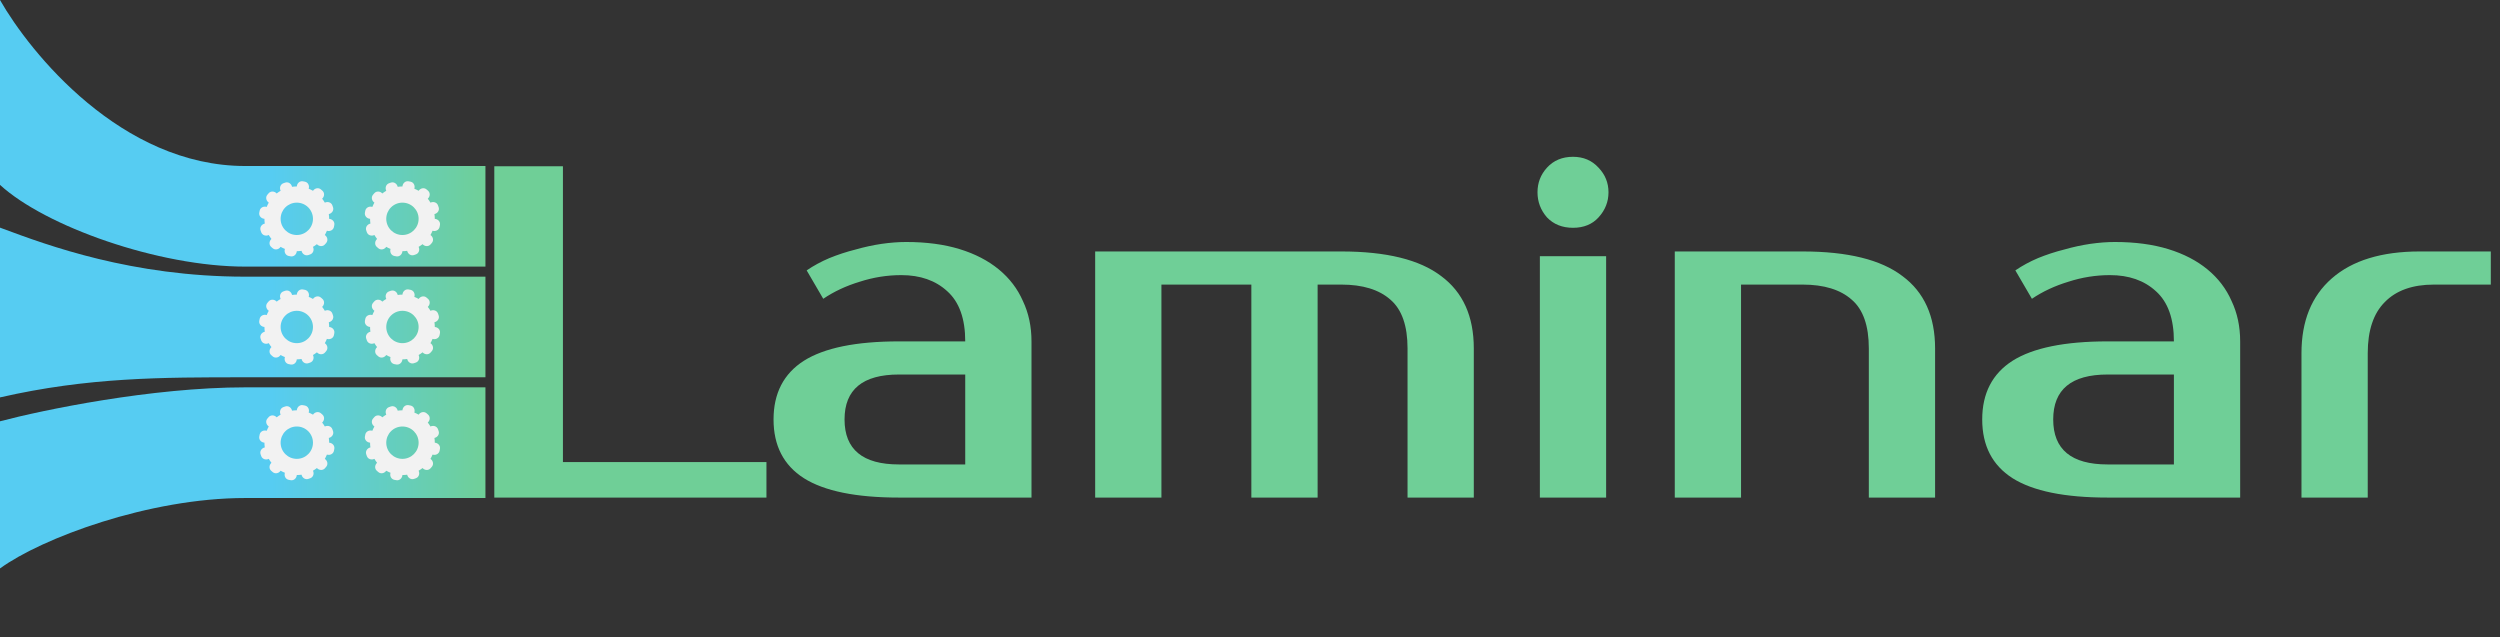 <svg width="412" height="105" viewBox="0 0 412 105" fill="none" xmlns="http://www.w3.org/2000/svg">
<rect x="0" y="0" width="412" height="105" fill="#333333" stroke="none"/>
<path fill-rule="evenodd" clip-rule="evenodd" d="M40.414 27.358C19.997 27.358 4.974 8.705 0 0V30.466C7.461 37.306 26.114 43.938 40.414 43.938L44.767 43.938L61.554 43.938L80 43.938V27.358L61.554 27.358H40.414ZM40.414 45.596C21.737 45.596 7.832 40.425 0.453 37.681L0 37.513V65.492C14.508 62.176 26.529 62.176 40.414 62.176L44.767 62.176L61.554 62.176L80 62.176V45.596L61.554 45.596H40.414ZM0 69.43C7.047 67.565 24.995 63.834 40.414 63.834H61.554L80 63.834V82.073L61.554 82.073L44.767 82.073L40.414 82.073C24.497 82.073 6.839 88.705 0 93.679V69.43Z" fill="url(#paint0_linear)"/>
<path fill-rule="evenodd" clip-rule="evenodd" d="M51.581 68.336C51.355 68.205 51.119 68.09 50.873 67.993C51.031 67.495 50.778 66.948 50.26 66.834C50.145 66.809 50.028 66.787 49.912 66.768C49.388 66.683 48.951 67.099 48.915 67.621L48.912 67.621C48.647 67.621 48.386 67.64 48.13 67.677C48.018 67.167 47.525 66.82 47.02 66.98C46.907 67.016 46.795 67.055 46.685 67.097C46.189 67.285 46.019 67.863 46.247 68.333C46.02 68.465 45.802 68.613 45.597 68.775C45.245 68.389 44.644 68.335 44.286 68.727C44.207 68.814 44.129 68.903 44.055 68.995C43.72 69.406 43.861 69.992 44.294 70.284C44.163 70.51 44.048 70.747 43.951 70.992C43.453 70.835 42.907 71.088 42.793 71.606C42.767 71.721 42.745 71.837 42.726 71.954C42.642 72.478 43.057 72.915 43.579 72.951L43.579 72.954C43.579 73.219 43.599 73.48 43.636 73.735C43.125 73.848 42.778 74.34 42.938 74.846C42.974 74.959 43.013 75.07 43.055 75.181C43.244 75.677 43.822 75.847 44.292 75.618C44.423 75.846 44.571 76.063 44.734 76.268C44.348 76.621 44.293 77.221 44.685 77.579C44.772 77.659 44.862 77.736 44.953 77.811C45.365 78.146 45.95 78.005 46.243 77.572C46.469 77.702 46.705 77.817 46.951 77.914C46.793 78.413 47.046 78.959 47.564 79.073C47.68 79.099 47.796 79.121 47.913 79.139C48.437 79.224 48.873 78.808 48.91 78.286L48.912 78.286C49.178 78.286 49.439 78.267 49.694 78.23C49.806 78.74 50.299 79.087 50.805 78.927C50.917 78.891 51.029 78.853 51.139 78.811C51.635 78.622 51.806 78.044 51.577 77.574C51.804 77.442 52.022 77.294 52.227 77.132C52.579 77.518 53.18 77.572 53.538 77.181C53.618 77.093 53.695 77.004 53.77 76.912C54.105 76.501 53.963 75.915 53.53 75.623C53.661 75.397 53.776 75.16 53.873 74.915C54.371 75.072 54.917 74.819 55.032 74.301C55.057 74.186 55.079 74.07 55.098 73.953C55.183 73.429 54.767 72.992 54.245 72.956L54.245 72.954C54.245 72.688 54.225 72.427 54.188 72.172C54.699 72.059 55.046 71.567 54.886 71.061C54.85 70.948 54.811 70.837 54.769 70.726C54.581 70.231 54.003 70.06 53.532 70.289C53.401 70.061 53.253 69.844 53.09 69.639C53.476 69.286 53.531 68.686 53.139 68.328C53.052 68.248 52.962 68.171 52.871 68.096C52.46 67.761 51.874 67.902 51.581 68.336ZM48.912 75.62C50.385 75.62 51.578 74.426 51.578 72.954C51.578 71.481 50.385 70.287 48.912 70.287C47.439 70.287 46.246 71.481 46.246 72.954C46.246 74.426 47.439 75.62 48.912 75.62Z" fill="#F2F2F2"/>
<path fill-rule="evenodd" clip-rule="evenodd" d="M68.99 68.336C68.765 68.205 68.528 68.09 68.283 67.993C68.44 67.495 68.187 66.948 67.669 66.834C67.554 66.809 67.438 66.787 67.321 66.768C66.797 66.683 66.36 67.099 66.324 67.621L66.321 67.621C66.056 67.621 65.795 67.64 65.54 67.677C65.427 67.167 64.935 66.82 64.429 66.98C64.316 67.016 64.205 67.055 64.094 67.097C63.598 67.285 63.428 67.863 63.657 68.333C63.429 68.465 63.212 68.613 63.007 68.775C62.654 68.389 62.054 68.335 61.696 68.727C61.616 68.814 61.539 68.903 61.464 68.995C61.129 69.406 61.27 69.992 61.703 70.284C61.572 70.51 61.458 70.747 61.361 70.992C60.862 70.835 60.316 71.088 60.202 71.606C60.176 71.721 60.154 71.837 60.136 71.954C60.051 72.478 60.467 72.915 60.988 72.951L60.988 72.954C60.988 73.219 61.008 73.48 61.045 73.735C60.535 73.848 60.188 74.34 60.348 74.846C60.384 74.959 60.422 75.07 60.465 75.181C60.653 75.677 61.231 75.847 61.701 75.618C61.833 75.846 61.981 76.063 62.143 76.268C61.757 76.621 61.703 77.221 62.094 77.579C62.182 77.659 62.271 77.736 62.363 77.811C62.774 78.146 63.36 78.005 63.652 77.572C63.878 77.702 64.115 77.817 64.36 77.914C64.203 78.413 64.456 78.959 64.974 79.073C65.089 79.099 65.205 79.121 65.322 79.139C65.846 79.224 66.283 78.808 66.319 78.286L66.321 78.286C66.587 78.286 66.848 78.267 67.103 78.23C67.216 78.74 67.708 79.087 68.214 78.927C68.327 78.891 68.438 78.853 68.549 78.811C69.045 78.622 69.215 78.044 68.986 77.574C69.214 77.442 69.431 77.294 69.636 77.132C69.989 77.518 70.589 77.572 70.947 77.181C71.027 77.093 71.104 77.004 71.179 76.912C71.514 76.501 71.373 75.915 70.939 75.623C71.07 75.397 71.185 75.16 71.282 74.915C71.78 75.072 72.327 74.819 72.441 74.301C72.466 74.186 72.489 74.07 72.507 73.953C72.592 73.429 72.176 72.992 71.654 72.956L71.654 72.954C71.654 72.688 71.635 72.427 71.597 72.172C72.108 72.059 72.455 71.567 72.295 71.061C72.259 70.948 72.22 70.837 72.178 70.726C71.99 70.231 71.412 70.06 70.942 70.289C70.81 70.061 70.662 69.844 70.499 69.639C70.886 69.286 70.94 68.686 70.548 68.328C70.461 68.248 70.372 68.171 70.28 68.096C69.869 67.761 69.283 67.902 68.99 68.336ZM66.321 75.62C67.794 75.62 68.988 74.426 68.988 72.954C68.988 71.481 67.794 70.287 66.321 70.287C64.849 70.287 63.655 71.481 63.655 72.954C63.655 74.426 64.849 75.62 66.321 75.62Z" fill="#F2F2F2"/>
<path fill-rule="evenodd" clip-rule="evenodd" d="M51.581 31.444C51.355 31.314 51.119 31.199 50.873 31.102C51.031 30.603 50.778 30.057 50.26 29.943C50.145 29.917 50.028 29.895 49.912 29.876C49.388 29.792 48.951 30.207 48.915 30.729L48.912 30.729C48.647 30.729 48.386 30.749 48.13 30.786C48.018 30.276 47.525 29.929 47.02 30.089C46.907 30.125 46.795 30.163 46.685 30.205C46.189 30.394 46.019 30.972 46.247 31.442C46.02 31.573 45.802 31.721 45.597 31.884C45.245 31.498 44.644 31.444 44.286 31.835C44.207 31.923 44.129 32.012 44.055 32.104C43.72 32.515 43.861 33.1 44.294 33.393C44.163 33.619 44.048 33.856 43.951 34.101C43.453 33.944 42.907 34.197 42.793 34.715C42.767 34.83 42.745 34.946 42.726 35.063C42.642 35.587 43.057 36.023 43.579 36.06L43.579 36.062C43.579 36.328 43.599 36.589 43.636 36.844C43.125 36.957 42.778 37.449 42.938 37.955C42.974 38.068 43.013 38.179 43.055 38.29C43.244 38.785 43.822 38.956 44.292 38.727C44.423 38.955 44.571 39.172 44.734 39.377C44.348 39.73 44.293 40.33 44.685 40.688C44.772 40.768 44.862 40.845 44.953 40.92C45.365 41.255 45.95 41.114 46.243 40.68C46.469 40.811 46.705 40.926 46.951 41.023C46.793 41.521 47.046 42.068 47.564 42.182C47.68 42.207 47.796 42.229 47.913 42.248C48.437 42.333 48.873 41.917 48.91 41.395L48.912 41.395C49.178 41.395 49.439 41.376 49.694 41.338C49.806 41.849 50.299 42.196 50.805 42.036C50.917 42 51.029 41.961 51.139 41.919C51.635 41.731 51.806 41.153 51.577 40.683C51.804 40.551 52.022 40.403 52.227 40.24C52.579 40.627 53.18 40.681 53.538 40.289C53.618 40.202 53.695 40.113 53.77 40.021C54.105 39.61 53.963 39.024 53.53 38.731C53.661 38.505 53.776 38.269 53.873 38.024C54.371 38.181 54.917 37.928 55.032 37.41C55.057 37.295 55.079 37.179 55.098 37.062C55.183 36.538 54.767 36.101 54.245 36.065L54.245 36.062C54.245 35.797 54.225 35.536 54.188 35.281C54.699 35.168 55.046 34.676 54.886 34.17C54.85 34.057 54.811 33.946 54.769 33.835C54.581 33.339 54.003 33.169 53.532 33.398C53.401 33.17 53.253 32.953 53.09 32.748C53.476 32.395 53.531 31.795 53.139 31.437C53.052 31.357 52.962 31.28 52.871 31.205C52.46 30.87 51.874 31.011 51.581 31.444ZM48.912 38.729C50.385 38.729 51.578 37.535 51.578 36.062C51.578 34.59 50.385 33.396 48.912 33.396C47.439 33.396 46.246 34.59 46.246 36.062C46.246 37.535 47.439 38.729 48.912 38.729Z" fill="#F2F2F2"/>
<path fill-rule="evenodd" clip-rule="evenodd" d="M68.99 31.444C68.765 31.314 68.528 31.199 68.283 31.102C68.44 30.603 68.187 30.057 67.669 29.943C67.554 29.917 67.438 29.895 67.321 29.876C66.797 29.792 66.36 30.207 66.324 30.729L66.321 30.729C66.056 30.729 65.795 30.749 65.54 30.786C65.427 30.276 64.935 29.929 64.429 30.089C64.316 30.125 64.205 30.163 64.094 30.205C63.598 30.394 63.428 30.972 63.657 31.442C63.429 31.573 63.212 31.721 63.007 31.884C62.654 31.498 62.054 31.444 61.696 31.835C61.616 31.923 61.539 32.012 61.464 32.104C61.129 32.515 61.27 33.1 61.703 33.393C61.572 33.619 61.458 33.856 61.361 34.101C60.862 33.944 60.316 34.197 60.202 34.715C60.176 34.83 60.154 34.946 60.136 35.063C60.051 35.587 60.467 36.023 60.988 36.06L60.988 36.062C60.988 36.328 61.008 36.589 61.045 36.844C60.535 36.957 60.188 37.449 60.348 37.955C60.384 38.068 60.422 38.179 60.465 38.29C60.653 38.785 61.231 38.956 61.701 38.727C61.833 38.955 61.981 39.172 62.143 39.377C61.757 39.73 61.703 40.33 62.094 40.688C62.182 40.768 62.271 40.845 62.363 40.92C62.774 41.255 63.36 41.114 63.652 40.68C63.878 40.811 64.115 40.926 64.36 41.023C64.203 41.521 64.456 42.068 64.974 42.182C65.089 42.207 65.205 42.229 65.322 42.248C65.846 42.333 66.283 41.917 66.319 41.395L66.321 41.395C66.587 41.395 66.848 41.376 67.103 41.338C67.216 41.849 67.708 42.196 68.214 42.036C68.327 42 68.438 41.961 68.549 41.919C69.045 41.731 69.215 41.153 68.986 40.683C69.214 40.551 69.431 40.403 69.636 40.24C69.989 40.627 70.589 40.681 70.947 40.289C71.027 40.202 71.104 40.113 71.179 40.021C71.514 39.61 71.373 39.024 70.939 38.731C71.07 38.505 71.185 38.269 71.282 38.024C71.78 38.181 72.327 37.928 72.441 37.41C72.466 37.295 72.489 37.179 72.507 37.062C72.592 36.538 72.176 36.101 71.654 36.065L71.654 36.062C71.654 35.797 71.635 35.536 71.597 35.281C72.108 35.168 72.455 34.676 72.295 34.17C72.259 34.057 72.22 33.946 72.178 33.835C71.99 33.339 71.412 33.169 70.942 33.398C70.81 33.17 70.662 32.953 70.499 32.748C70.886 32.395 70.94 31.795 70.548 31.437C70.461 31.357 70.372 31.28 70.28 31.205C69.869 30.87 69.283 31.011 68.99 31.444ZM66.321 38.729C67.794 38.729 68.988 37.535 68.988 36.062C68.988 34.59 67.794 33.396 66.321 33.396C64.849 33.396 63.655 34.59 63.655 36.062C63.655 37.535 64.849 38.729 66.321 38.729Z" fill="#F2F2F2"/>
<path fill-rule="evenodd" clip-rule="evenodd" d="M51.581 49.268C51.355 49.137 51.119 49.023 50.873 48.925C51.031 48.427 50.778 47.881 50.26 47.767C50.145 47.741 50.028 47.719 49.912 47.7C49.388 47.616 48.951 48.031 48.915 48.553L48.912 48.553C48.647 48.553 48.386 48.573 48.13 48.61C48.018 48.099 47.525 47.752 47.02 47.913C46.907 47.948 46.795 47.987 46.685 48.029C46.189 48.218 46.019 48.795 46.247 49.266C46.02 49.397 45.802 49.545 45.597 49.708C45.245 49.322 44.644 49.267 44.286 49.659C44.207 49.746 44.129 49.836 44.055 49.928C43.72 50.339 43.861 50.924 44.294 51.217C44.163 51.443 44.048 51.679 43.951 51.925C43.453 51.767 42.907 52.021 42.793 52.538C42.767 52.654 42.745 52.77 42.726 52.887C42.642 53.41 43.057 53.847 43.579 53.884L43.579 53.886C43.579 54.152 43.599 54.413 43.636 54.668C43.125 54.78 42.778 55.273 42.938 55.779C42.974 55.891 43.013 56.003 43.055 56.114C43.244 56.609 43.822 56.78 44.292 56.551C44.423 56.779 44.571 56.996 44.734 57.201C44.348 57.554 44.293 58.154 44.685 58.512C44.772 58.592 44.862 58.669 44.953 58.744C45.365 59.079 45.95 58.937 46.243 58.504C46.469 58.635 46.705 58.75 46.951 58.847C46.793 59.345 47.046 59.892 47.564 60.006C47.68 60.031 47.796 60.053 47.913 60.072C48.437 60.157 48.873 59.741 48.91 59.219L48.912 59.219C49.178 59.219 49.439 59.2 49.694 59.162C49.806 59.673 50.299 60.02 50.805 59.86C50.917 59.824 51.029 59.785 51.139 59.743C51.635 59.555 51.806 58.977 51.577 58.507C51.804 58.375 52.022 58.227 52.227 58.064C52.579 58.45 53.18 58.505 53.538 58.113C53.618 58.026 53.695 57.936 53.77 57.845C54.105 57.434 53.963 56.848 53.53 56.555C53.661 56.329 53.776 56.093 53.873 55.847C54.371 56.005 54.917 55.752 55.032 55.234C55.057 55.119 55.079 55.002 55.098 54.886C55.183 54.362 54.767 53.925 54.245 53.889L54.245 53.886C54.245 53.621 54.225 53.36 54.188 53.105C54.699 52.992 55.046 52.499 54.886 51.994C54.85 51.881 54.811 51.769 54.769 51.659C54.581 51.163 54.003 50.993 53.532 51.221C53.401 50.994 53.253 50.776 53.09 50.572C53.476 50.219 53.531 49.618 53.139 49.261C53.052 49.181 52.962 49.103 52.871 49.029C52.46 48.694 51.874 48.835 51.581 49.268ZM48.912 56.553C50.385 56.553 51.578 55.359 51.578 53.886C51.578 52.413 50.385 51.22 48.912 51.22C47.439 51.22 46.246 52.413 46.246 53.886C46.246 55.359 47.439 56.553 48.912 56.553Z" fill="#F2F2F2"/>
<path fill-rule="evenodd" clip-rule="evenodd" d="M68.99 49.268C68.765 49.137 68.528 49.023 68.283 48.925C68.44 48.427 68.187 47.881 67.669 47.767C67.554 47.741 67.438 47.719 67.321 47.7C66.797 47.616 66.36 48.031 66.324 48.553L66.321 48.553C66.056 48.553 65.795 48.573 65.54 48.61C65.427 48.099 64.935 47.752 64.429 47.913C64.316 47.948 64.205 47.987 64.094 48.029C63.598 48.218 63.428 48.795 63.657 49.266C63.429 49.397 63.212 49.545 63.007 49.708C62.654 49.322 62.054 49.267 61.696 49.659C61.616 49.746 61.539 49.836 61.464 49.928C61.129 50.339 61.27 50.924 61.703 51.217C61.572 51.443 61.458 51.679 61.361 51.925C60.862 51.767 60.316 52.021 60.202 52.538C60.176 52.654 60.154 52.77 60.136 52.887C60.051 53.41 60.467 53.847 60.988 53.884L60.988 53.886C60.988 54.152 61.008 54.413 61.045 54.668C60.535 54.78 60.188 55.273 60.348 55.779C60.384 55.891 60.422 56.003 60.465 56.114C60.653 56.609 61.231 56.78 61.701 56.551C61.833 56.779 61.981 56.996 62.143 57.201C61.757 57.554 61.703 58.154 62.094 58.512C62.182 58.592 62.271 58.669 62.363 58.744C62.774 59.079 63.36 58.937 63.652 58.504C63.878 58.635 64.115 58.75 64.36 58.847C64.203 59.345 64.456 59.892 64.974 60.006C65.089 60.031 65.205 60.053 65.322 60.072C65.846 60.157 66.283 59.741 66.319 59.219L66.321 59.219C66.587 59.219 66.848 59.2 67.103 59.162C67.216 59.673 67.708 60.02 68.214 59.86C68.327 59.824 68.438 59.785 68.549 59.743C69.045 59.555 69.215 58.977 68.986 58.507C69.214 58.375 69.431 58.227 69.636 58.064C69.989 58.45 70.589 58.505 70.947 58.113C71.027 58.026 71.104 57.936 71.179 57.845C71.514 57.434 71.373 56.848 70.939 56.555C71.07 56.329 71.185 56.093 71.282 55.847C71.78 56.005 72.327 55.752 72.441 55.234C72.466 55.119 72.489 55.002 72.507 54.886C72.592 54.362 72.176 53.925 71.654 53.889L71.654 53.886C71.654 53.621 71.635 53.36 71.597 53.105C72.108 52.992 72.455 52.499 72.295 51.994C72.259 51.881 72.22 51.769 72.178 51.659C71.99 51.163 71.412 50.993 70.942 51.221C70.81 50.994 70.662 50.776 70.499 50.572C70.886 50.219 70.94 49.618 70.548 49.261C70.461 49.181 70.372 49.103 70.28 49.029C69.869 48.694 69.283 48.835 68.99 49.268ZM66.321 56.553C67.794 56.553 68.988 55.359 68.988 53.886C68.988 52.413 67.794 51.22 66.321 51.22C64.849 51.22 63.655 52.413 63.655 53.886C63.655 55.359 64.849 56.553 66.321 56.553Z" fill="#F2F2F2"/>
<path d="M126.31 76.15V82H81.46V27.4H92.77V76.15H126.31ZM139.18 69.13C139.18 74.07 142.17 76.54 148.15 76.54H159.07V61.72H148.15C142.17 61.72 139.18 64.19 139.18 69.13ZM159.07 56.26C159.07 52.516 158.082 49.76 156.106 47.992C154.182 46.224 151.66 45.34 148.54 45.34C146.2 45.34 143.912 45.704 141.676 46.432C139.44 47.108 137.438 48.044 135.67 49.24L132.94 44.56C134.084 43.78 135.332 43.104 136.684 42.532C138.088 41.96 139.518 41.492 140.974 41.128C142.43 40.712 143.86 40.4 145.264 40.192C146.72 39.984 148.072 39.88 149.32 39.88C152.648 39.88 155.586 40.27 158.134 41.05C160.682 41.83 162.84 42.948 164.608 44.404C166.376 45.86 167.702 47.602 168.586 49.63C169.522 51.606 169.99 53.816 169.99 56.26V82H148.15C141.078 82 135.852 80.934 132.472 78.802C129.144 76.67 127.48 73.446 127.48 69.13C127.48 64.814 129.144 61.59 132.472 59.458C135.852 57.326 141.078 56.26 148.15 56.26H159.07ZM180.483 41.44H221.043C228.479 41.44 233.965 42.792 237.501 45.496C241.089 48.148 242.883 52.126 242.883 57.43V82H231.963V57.43C231.963 53.686 231.027 51.008 229.155 49.396C227.283 47.732 224.579 46.9 221.043 46.9H217.143V82H206.223V46.9H191.403V82H180.483V41.44ZM264.69 82H253.77V42.22H264.69V82ZM265.08 31.69C265.08 33.25 264.534 34.628 263.442 35.824C262.402 36.968 260.998 37.54 259.23 37.54C257.462 37.54 256.032 36.968 254.94 35.824C253.9 34.628 253.38 33.25 253.38 31.69C253.38 30.13 253.9 28.778 254.94 27.634C256.032 26.438 257.462 25.84 259.23 25.84C260.946 25.84 262.35 26.438 263.442 27.634C264.534 28.778 265.08 30.13 265.08 31.69ZM318.903 82H307.983V57.43C307.983 53.686 307.047 51.008 305.175 49.396C303.303 47.732 300.599 46.9 297.063 46.9H286.923V82H276.003V41.44H297.063C304.499 41.44 309.985 42.792 313.521 45.496C317.109 48.148 318.903 52.126 318.903 57.43V82ZM338.369 69.13C338.369 74.07 341.359 76.54 347.339 76.54H358.259V61.72H347.339C341.359 61.72 338.369 64.19 338.369 69.13ZM358.259 56.26C358.259 52.516 357.271 49.76 355.295 47.992C353.371 46.224 350.849 45.34 347.729 45.34C345.389 45.34 343.101 45.704 340.865 46.432C338.629 47.108 336.627 48.044 334.859 49.24L332.129 44.56C333.273 43.78 334.521 43.104 335.873 42.532C337.277 41.96 338.707 41.492 340.163 41.128C341.619 40.712 343.049 40.4 344.453 40.192C345.909 39.984 347.261 39.88 348.509 39.88C351.837 39.88 354.775 40.27 357.323 41.05C359.871 41.83 362.029 42.948 363.797 44.404C365.565 45.86 366.891 47.602 367.775 49.63C368.711 51.606 369.179 53.816 369.179 56.26V82H347.339C340.267 82 335.041 80.934 331.661 78.802C328.333 76.67 326.669 73.446 326.669 69.13C326.669 64.814 328.333 61.59 331.661 59.458C335.041 57.326 340.267 56.26 347.339 56.26H358.259ZM410.483 46.9H401.123C397.587 46.9 394.883 47.862 393.011 49.786C391.139 51.658 390.203 54.466 390.203 58.21V82H379.283V58.21C379.283 52.906 380.947 48.798 384.275 45.886C387.655 42.922 392.491 41.44 398.783 41.44H410.483V46.9Z" fill="#6FCF97"/>
<defs>
<linearGradient id="paint0_linear" x1="44.767" y1="59.689" x2="80" y2="59.689" gradientUnits="userSpaceOnUse">
<stop stop-color="#56CCF2"/>
<stop offset="1" stop-color="#6FCF97"/>
</linearGradient>
</defs>
</svg>
